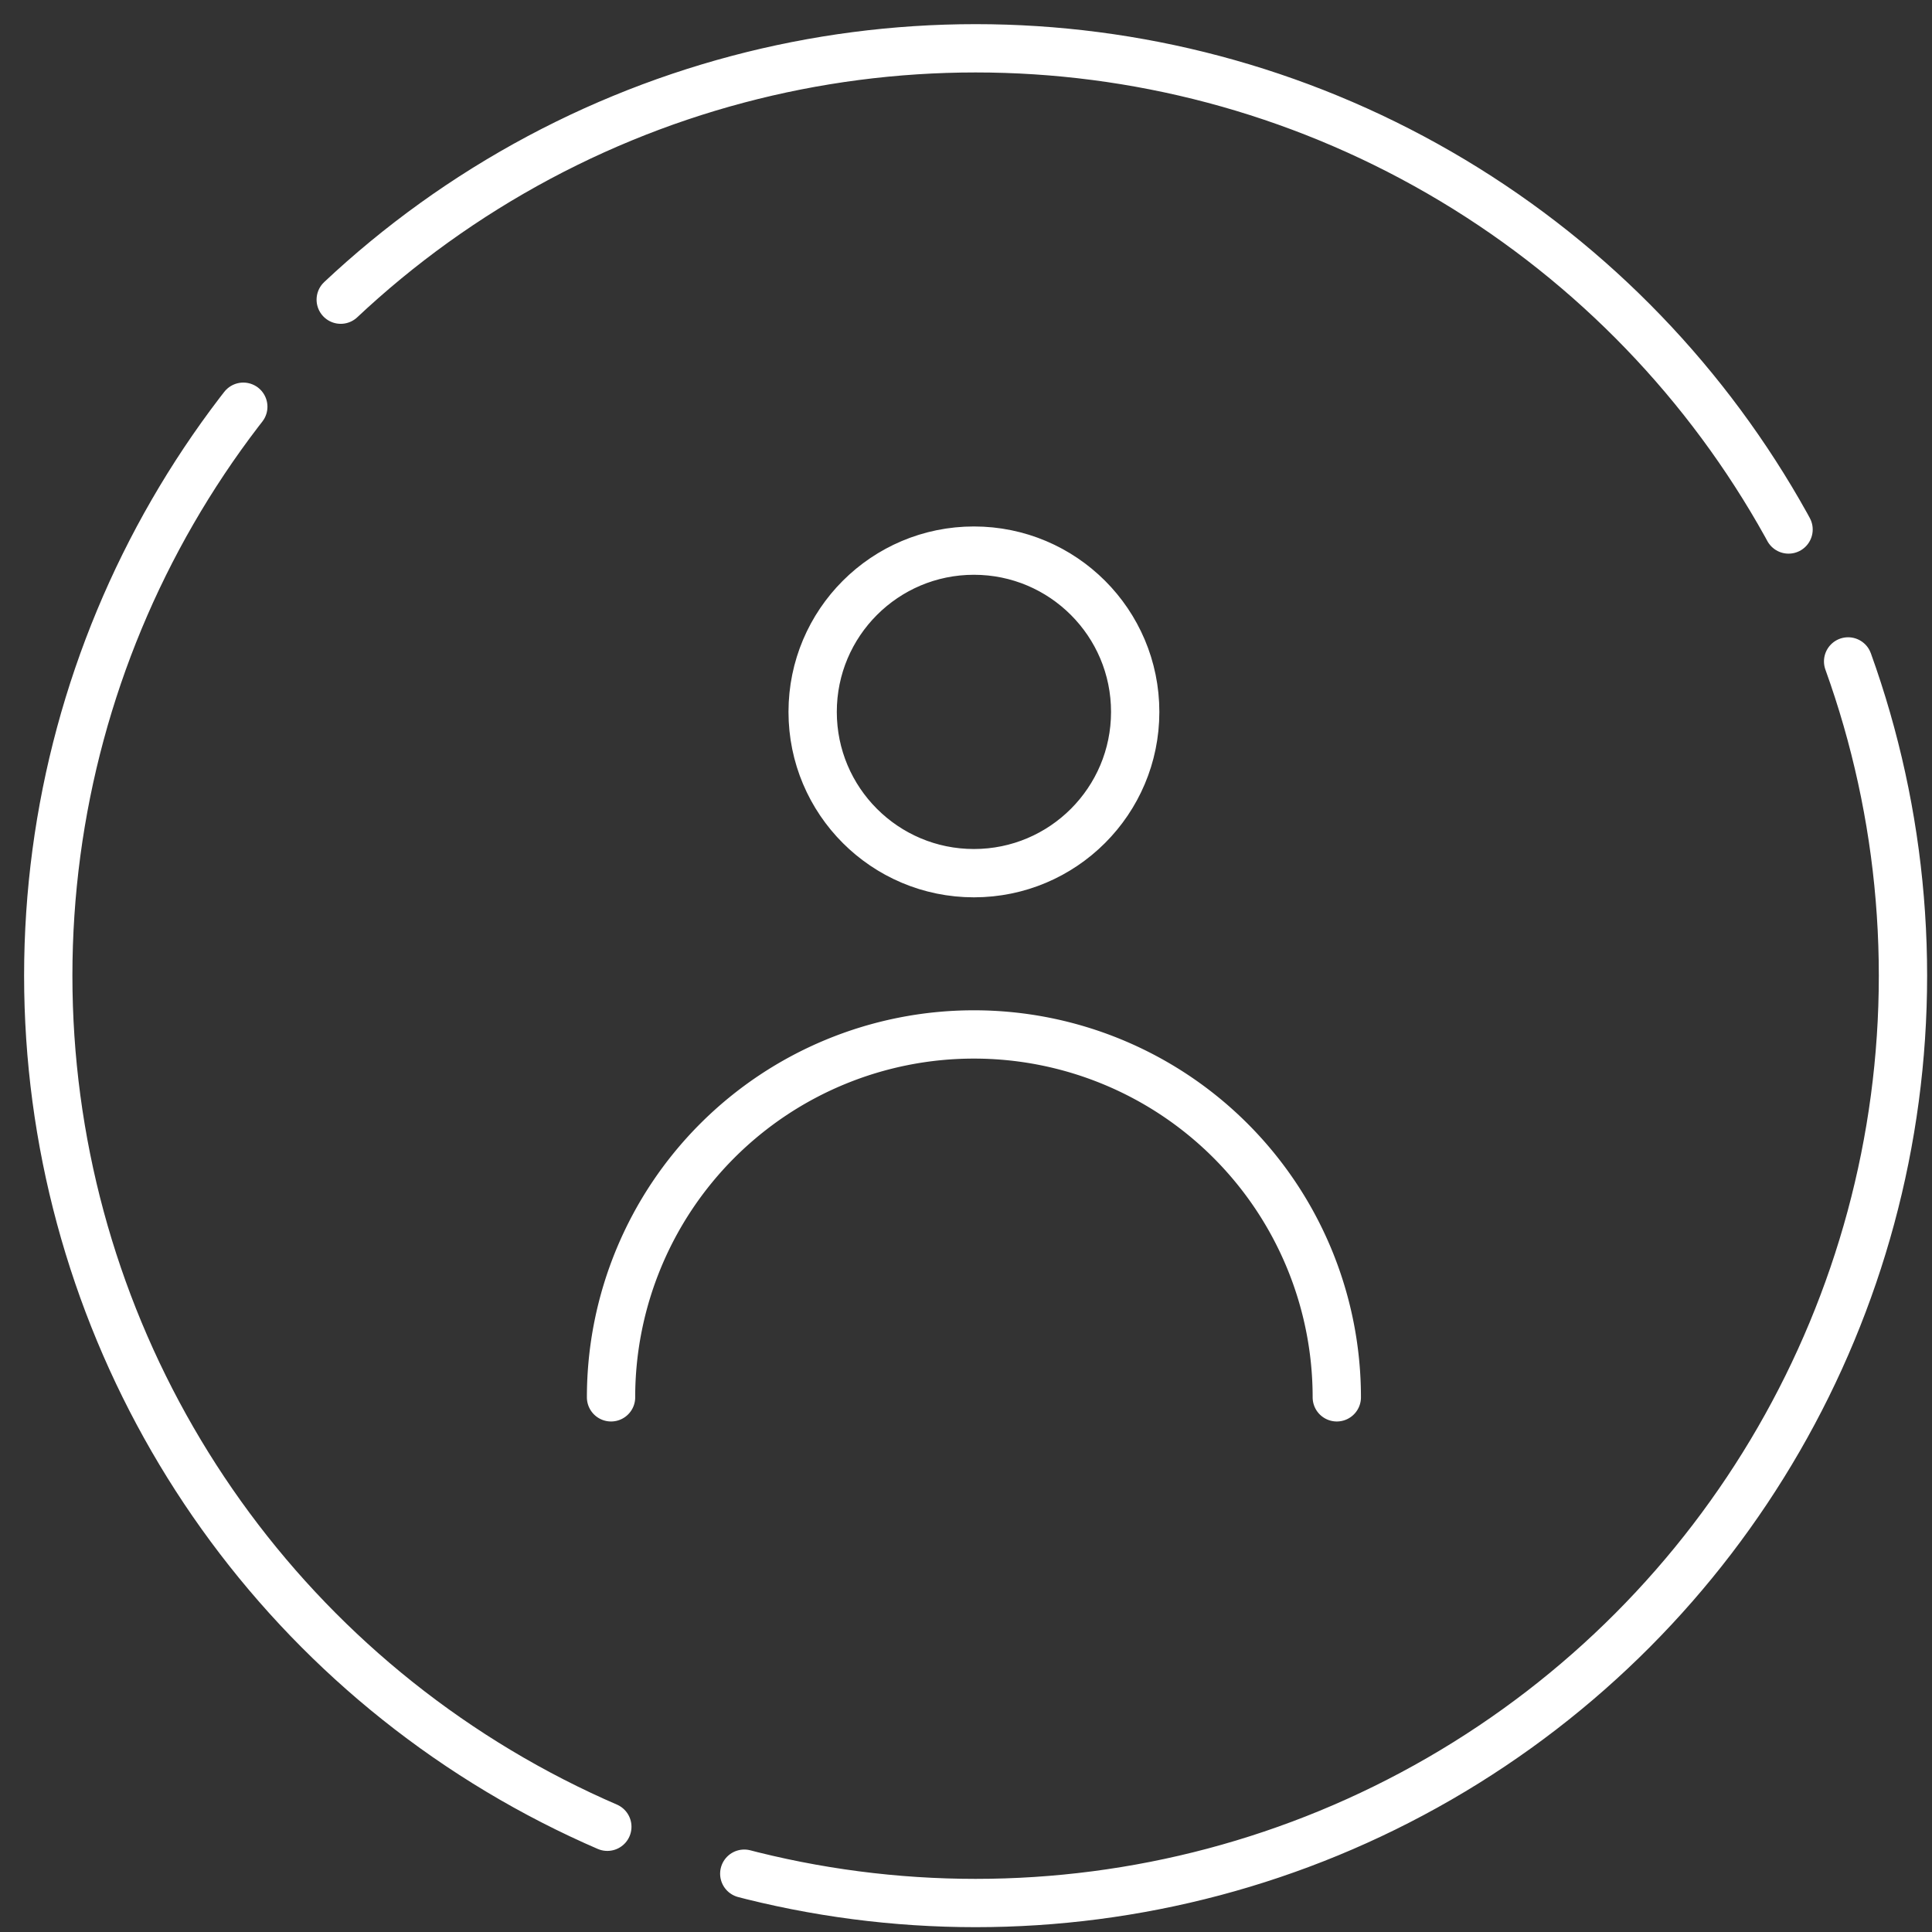 <svg xmlns="http://www.w3.org/2000/svg" xmlns:xlink="http://www.w3.org/1999/xlink" width="40" height="40" viewBox="0 0 40 40">
  <rect x="0" y="0" width="40" height="40" fill="#333333" stroke="none"/>
  <defs>
    <clipPath id="clip-ic-ct-name">
      <rect width="40" height="40"/>
    </clipPath>
  </defs>
  <g id="ic-ct-name" clip-path="url(#clip-ic-ct-name)">
    <g id="Group_7086" data-name="Group 7086" transform="translate(-33.646 -294.499)">
      <g id="ic_username" transform="translate(34.645 295.499)">
        <g id="Group_1595" data-name="Group 1595" transform="translate(11.652 10.4)">
          <circle id="Ellipse_132" data-name="Ellipse 132" cx="3.339" cy="3.339" r="3.339" transform="translate(4.174)" stroke-dasharray="35 3" stroke="#fff" stroke-linecap="round" stroke-linejoin="round" stroke-width="1" fill="none"/>
          <path id="Path_829" data-name="Path 829" stroke="#fff" d="M59.852,578.415a7.513,7.513,0,1,1,15.026,0" fill="none" transform="translate(-59.852 -560.885)" stroke-linecap="round" stroke-linejoin="round" stroke-width="1" stroke-dasharray="35 3"/>
        </g>
        <circle id="Ellipse_133" data-name="Ellipse 133" cx="19.2" cy="19.2" r="19.2" fill="none" stroke-dasharray="35 3" stroke-linecap="round" stroke-linejoin="round" stroke-width="1" stroke="#fff"/>
      </g>
    </g>
  </g>
</svg>
